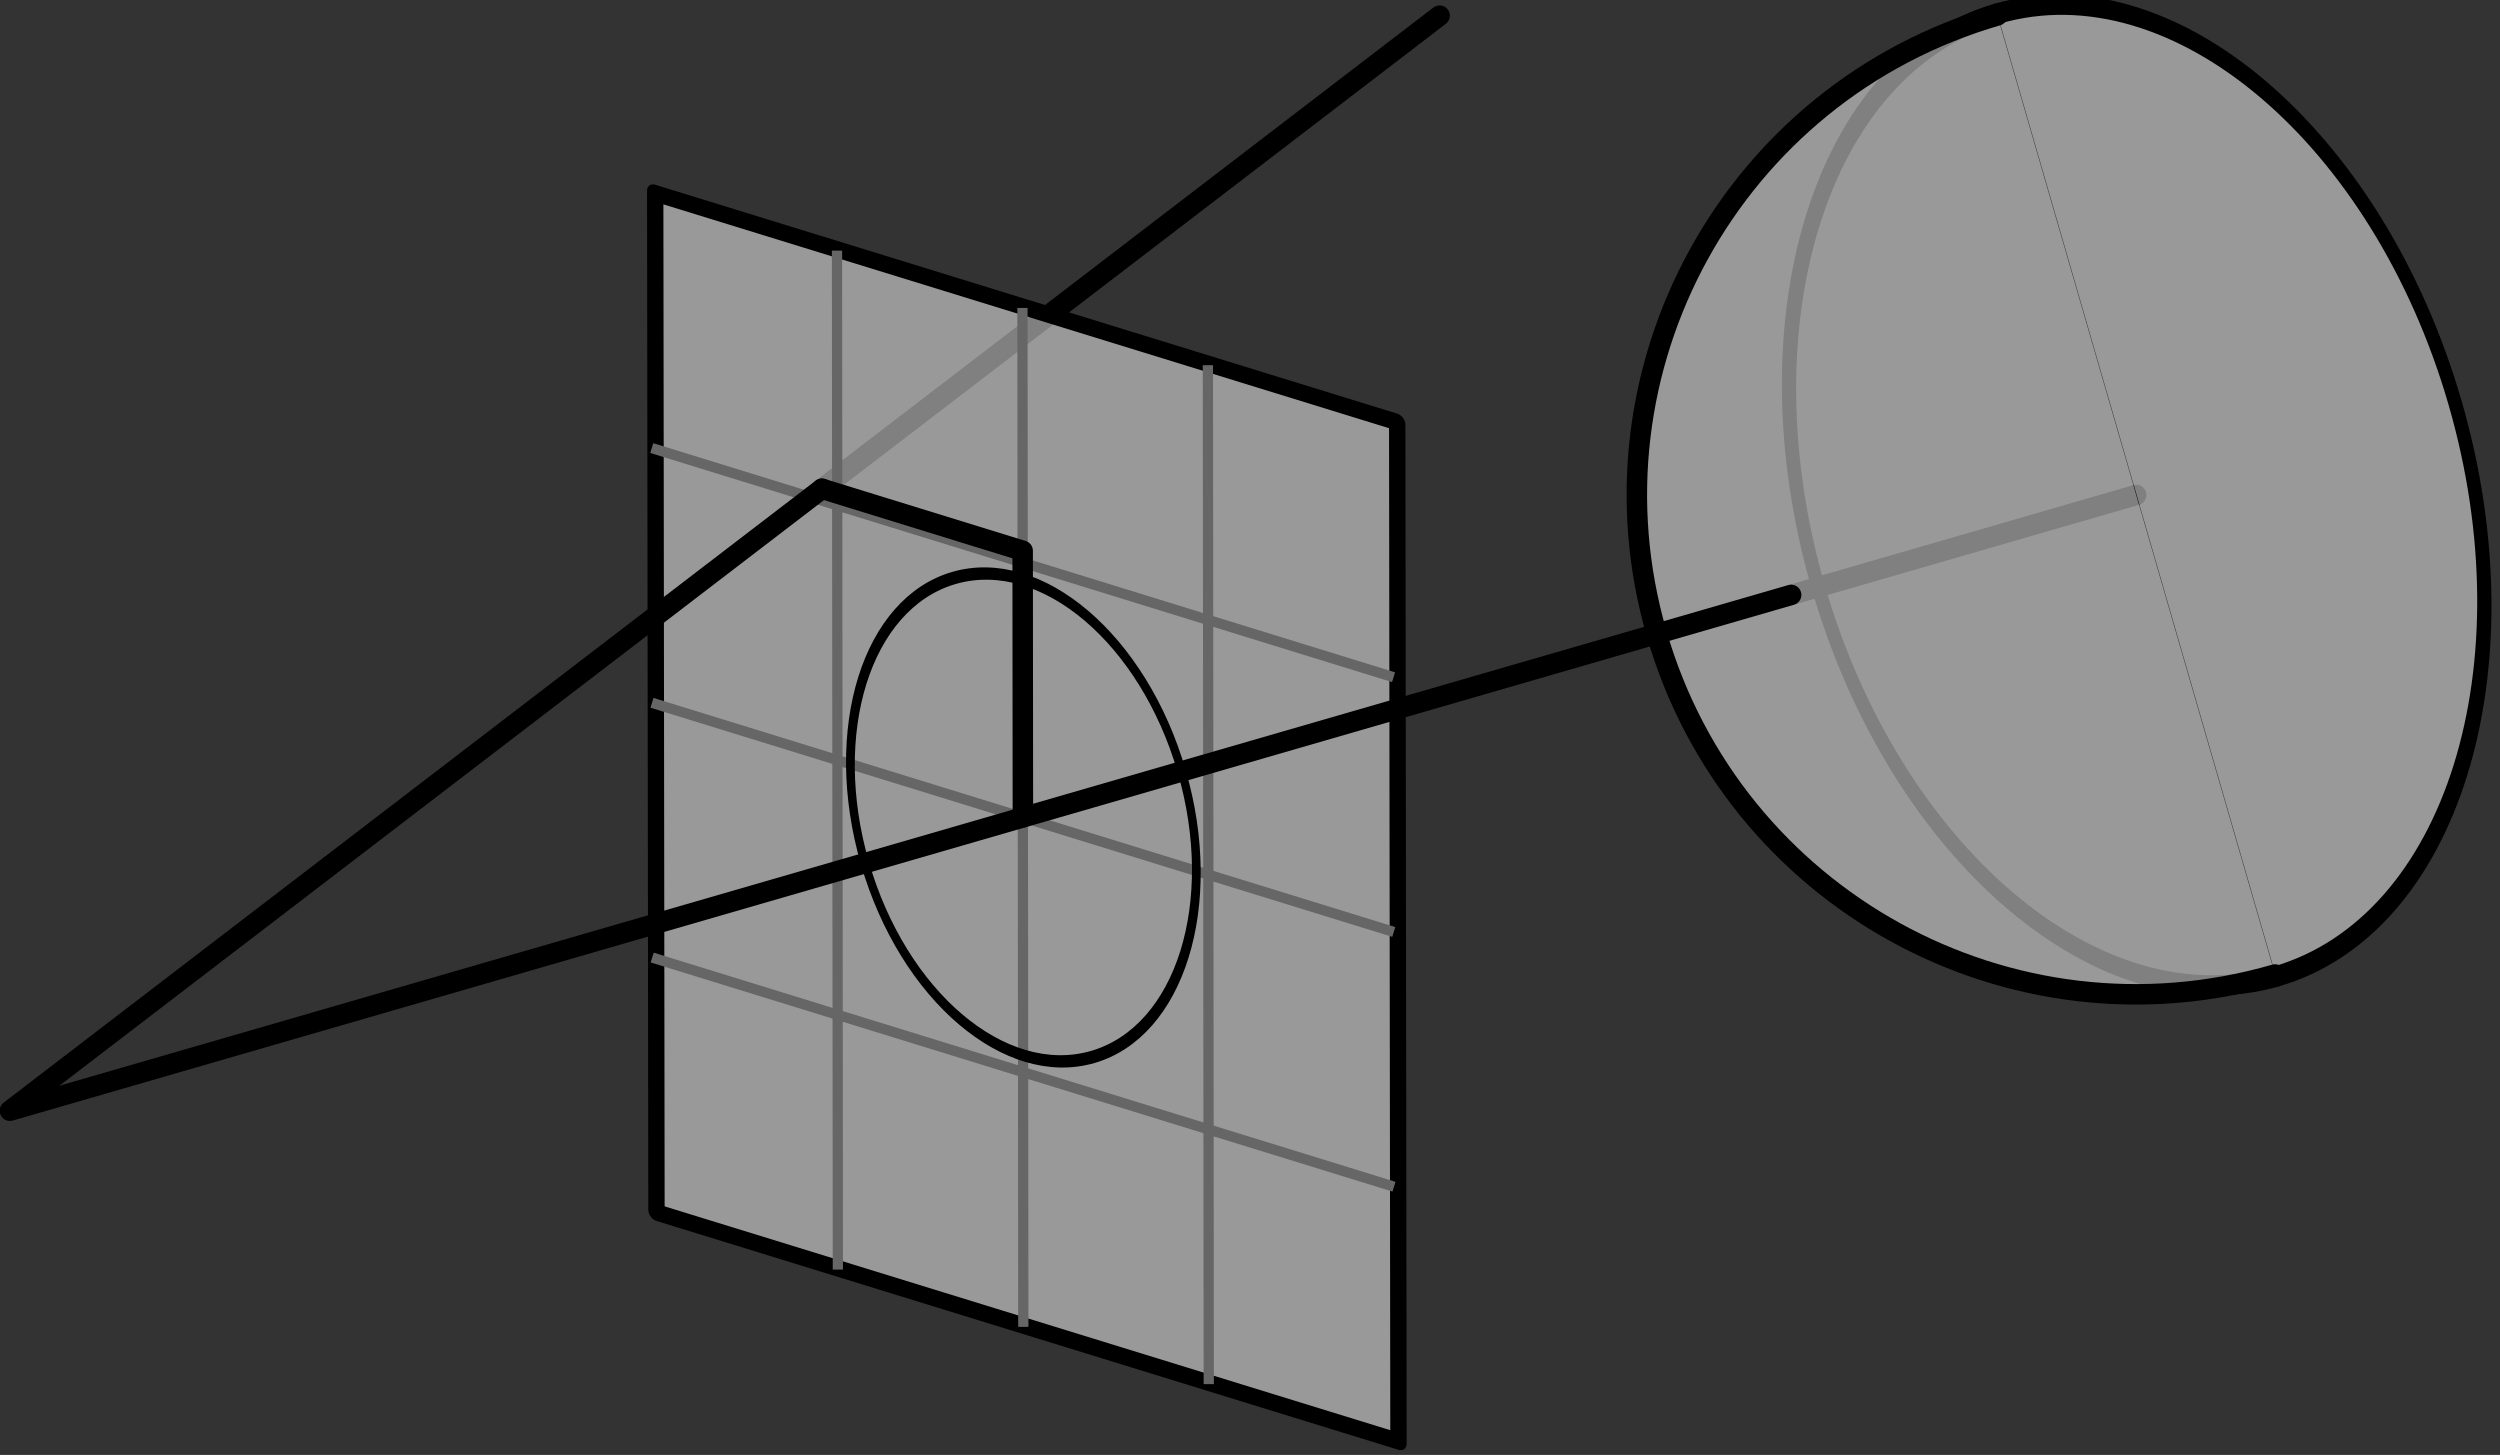 <?xml version="1.0" encoding="UTF-8" standalone="no"?>
<!-- Created with Inkscape (http://www.inkscape.org/) -->

<svg
   xmlns:dc="http://purl.org/dc/elements/1.1/"
   xmlns:cc="http://creativecommons.org/ns#"
   xmlns:rdf="http://www.w3.org/1999/02/22-rdf-syntax-ns#"
   xmlns:svg="http://www.w3.org/2000/svg"
   xmlns="http://www.w3.org/2000/svg"
   xmlns:sodipodi="http://sodipodi.sourceforge.net/DTD/sodipodi-0.dtd"
   xmlns:inkscape="http://www.inkscape.org/namespaces/inkscape"
   width="244"
   height="142"
   id="svg2"
   version="1.1"
   inkscape:version="0.47 r22583"
   sodipodi:docname="perspective.svg">
  <rect width="100%" height="100%" fill="#333333" stroke="none"/>
  <defs
     id="defs4" />
  <sodipodi:namedview
     id="base"
     pagecolor="#ffffff"
     bordercolor="#666666"
     borderopacity="1.0"
     inkscape:pageopacity="1"
     inkscape:pageshadow="2"
     inkscape:zoom="2"
     inkscape:cx="115.58151"
     inkscape:cy="67.82239"
     inkscape:document-units="px"
     inkscape:current-layer="layer1"
     showgrid="false"
     objecttolerance="20"
     showguides="true"
     inkscape:guide-bbox="true"
     inkscape:window-width="1280"
     inkscape:window-height="742"
     inkscape:window-x="0"
     inkscape:window-y="0"
     inkscape:window-maximized="1"
     inkscape:snap-global="true"
     inkscape:object-paths="false"
     inkscape:object-nodes="false"
     inkscape:snap-intersection-paths="false"
     inkscape:snap-bbox="false"
     inkscape:snap-bbox-midpoints="false" />
  <g
     inkscape:label="Layer 1"
     inkscape:groupmode="layer"
     id="layer1"
     transform="translate(0,-910.362)">
    <g
       id="g2834"
       transform="matrix(0.96,-0.278,0.278,0.96,-199.805,112.245)">
      <path
         style="fill:none;stroke:#000000;stroke-width:2;stroke-linecap:round;stroke-linejoin:round;stroke-miterlimit:4;stroke-opacity:1;stroke-dasharray:none"
         d="m 156.833,927.112 -35.081,0"
         id="path3628"
         sodipodi:nodetypes="cc" />
      <path
         transform="matrix(0.664,0,0,1.004,82.676,839.031)"
         d="m 111.75,39 c 26.924,10e-7 48.75,21.826 48.75,48.75 C 160.5,114.674 138.674,136.5 111.75,136.5"
         sodipodi:ry="48.75"
         sodipodi:rx="48.75"
         sodipodi:cy="87.75"
         sodipodi:cx="111.75"
         id="path2819"
         style="fill:#ffffff;fill-opacity:0.502;stroke:#000000;stroke-width:2;stroke-linecap:round;stroke-linejoin:round;stroke-miterlimit:4;stroke-opacity:1;stroke-dasharray:none"
         sodipodi:type="arc"
         sodipodi:start="4.712389"
         sodipodi:end="7.8539816"
         sodipodi:open="true" />
      <path
         id="path3656"
         d="m 33.725,890.829 70.789,-27.599"
         style="fill:none;stroke:#000000;stroke-width:2;stroke-linecap:round;stroke-linejoin:round;stroke-miterlimit:4;stroke-opacity:1;stroke-dasharray:none"
         sodipodi:nodetypes="cc" />
      <path
         sodipodi:type="arc"
         style="fill:none;stroke:#000000;stroke-width:2;stroke-linecap:round;stroke-linejoin:round;stroke-miterlimit:4;stroke-opacity:1;stroke-dasharray:none"
         id="path3672"
         sodipodi:cx="111.75"
         sodipodi:cy="87.75"
         sodipodi:rx="48.75"
         sodipodi:ry="48.75"
         d="M 111.75,136.5 C 84.826,136.5 63,114.674 63,87.75 63,60.826 84.826,39 111.75,39 c 0,0 0,0 0,0"
         transform="matrix(0.664,0,0,1.004,82.676,839.031)"
         sodipodi:start="1.5707963"
         sodipodi:end="4.712389"
         sodipodi:open="true" />
      <path
         sodipodi:open="true"
         sodipodi:end="4.712389"
         sodipodi:start="1.5707963"
         transform="translate(0.833,849.612)"
         d="m 156,126.25 c -26.924,0 -48.75,-21.826 -48.75,-48.75 0,-26.924 21.826,-48.75 48.75,-48.75 0,0 0,0 0,0"
         sodipodi:ry="48.75"
         sodipodi:rx="48.75"
         sodipodi:cy="77.5"
         sodipodi:cx="156"
         id="path2823"
         style="fill:#ffffff;fill-opacity:0.502;stroke:#000000;stroke-width:2;stroke-linecap:round;stroke-linejoin:round;stroke-miterlimit:4;stroke-opacity:1;stroke-dasharray:none"
         sodipodi:type="arc" />
      <rect
         transform="matrix(0.836,0.549,-0.277,0.961,0,0)"
         y="736.227"
         x="275.175"
         height="99.507"
         width="75.817"
         id="rect2821"
         style="fill:#ffffff;fill-opacity:0.502;stroke:#000000;stroke-width:1.67;stroke-linecap:round;stroke-linejoin:round;stroke-miterlimit:4;stroke-opacity:1;stroke-dasharray:none" />
      <path
         d="M 73.284,889.721 45.687,985.325 M 57.445,879.311 29.848,974.914 M 41.606,868.9 14.009,964.503 M 68.426,971.835 5.069,930.191 M 75.325,947.934 11.968,906.291 m 70.256,17.742 -63.357,-41.643"
         style="fill:none;stroke:#666666;stroke-width:1px;stroke-linecap:butt;stroke-linejoin:miter;stroke-opacity:1"
         id="path3651" />
      <path
         style="fill:none;stroke:#000000;stroke-width:2;stroke-linecap:round;stroke-linejoin:round;stroke-miterlimit:4;stroke-opacity:1;stroke-dasharray:none"
         d="m 121.753,927.112 -78.106,2e-5 7.221,-25.015 -17.143,-11.268"
         id="path3668"
         sodipodi:nodetypes="cccc" />
      <path
         sodipodi:nodetypes="cc"
         id="path2825"
         d="m 43.647,927.112 -102.984,3e-5 93.062,-36.283"
         style="fill:none;stroke:#000000;stroke-width:2;stroke-linecap:round;stroke-linejoin:round;stroke-miterlimit:4;stroke-opacity:1;stroke-dasharray:none" />
      <path
         sodipodi:type="arc"
         style="fill:none;stroke:#000000;stroke-width:1.225;stroke-linecap:round;stroke-linejoin:round;stroke-miterlimit:4;stroke-opacity:1;stroke-dasharray:none"
         id="path2824"
         sodipodi:cx="111.75"
         sodipodi:cy="87.75"
         sodipodi:rx="24.254311"
         sodipodi:ry="24.254311"
         d="m 136.004,87.75 c 0,13.395 -10.859,24.254 -24.254,24.254 -13.395,0 -24.254,-10.859 -24.254,-24.254 0,-13.395 10.859,-24.254 24.254,-24.254 13.395,0 24.254,10.859 24.254,24.254 z"
         transform="matrix(0.664,0,0,1.004,-30.511,839.031)" />
    </g>
  </g>
</svg>

